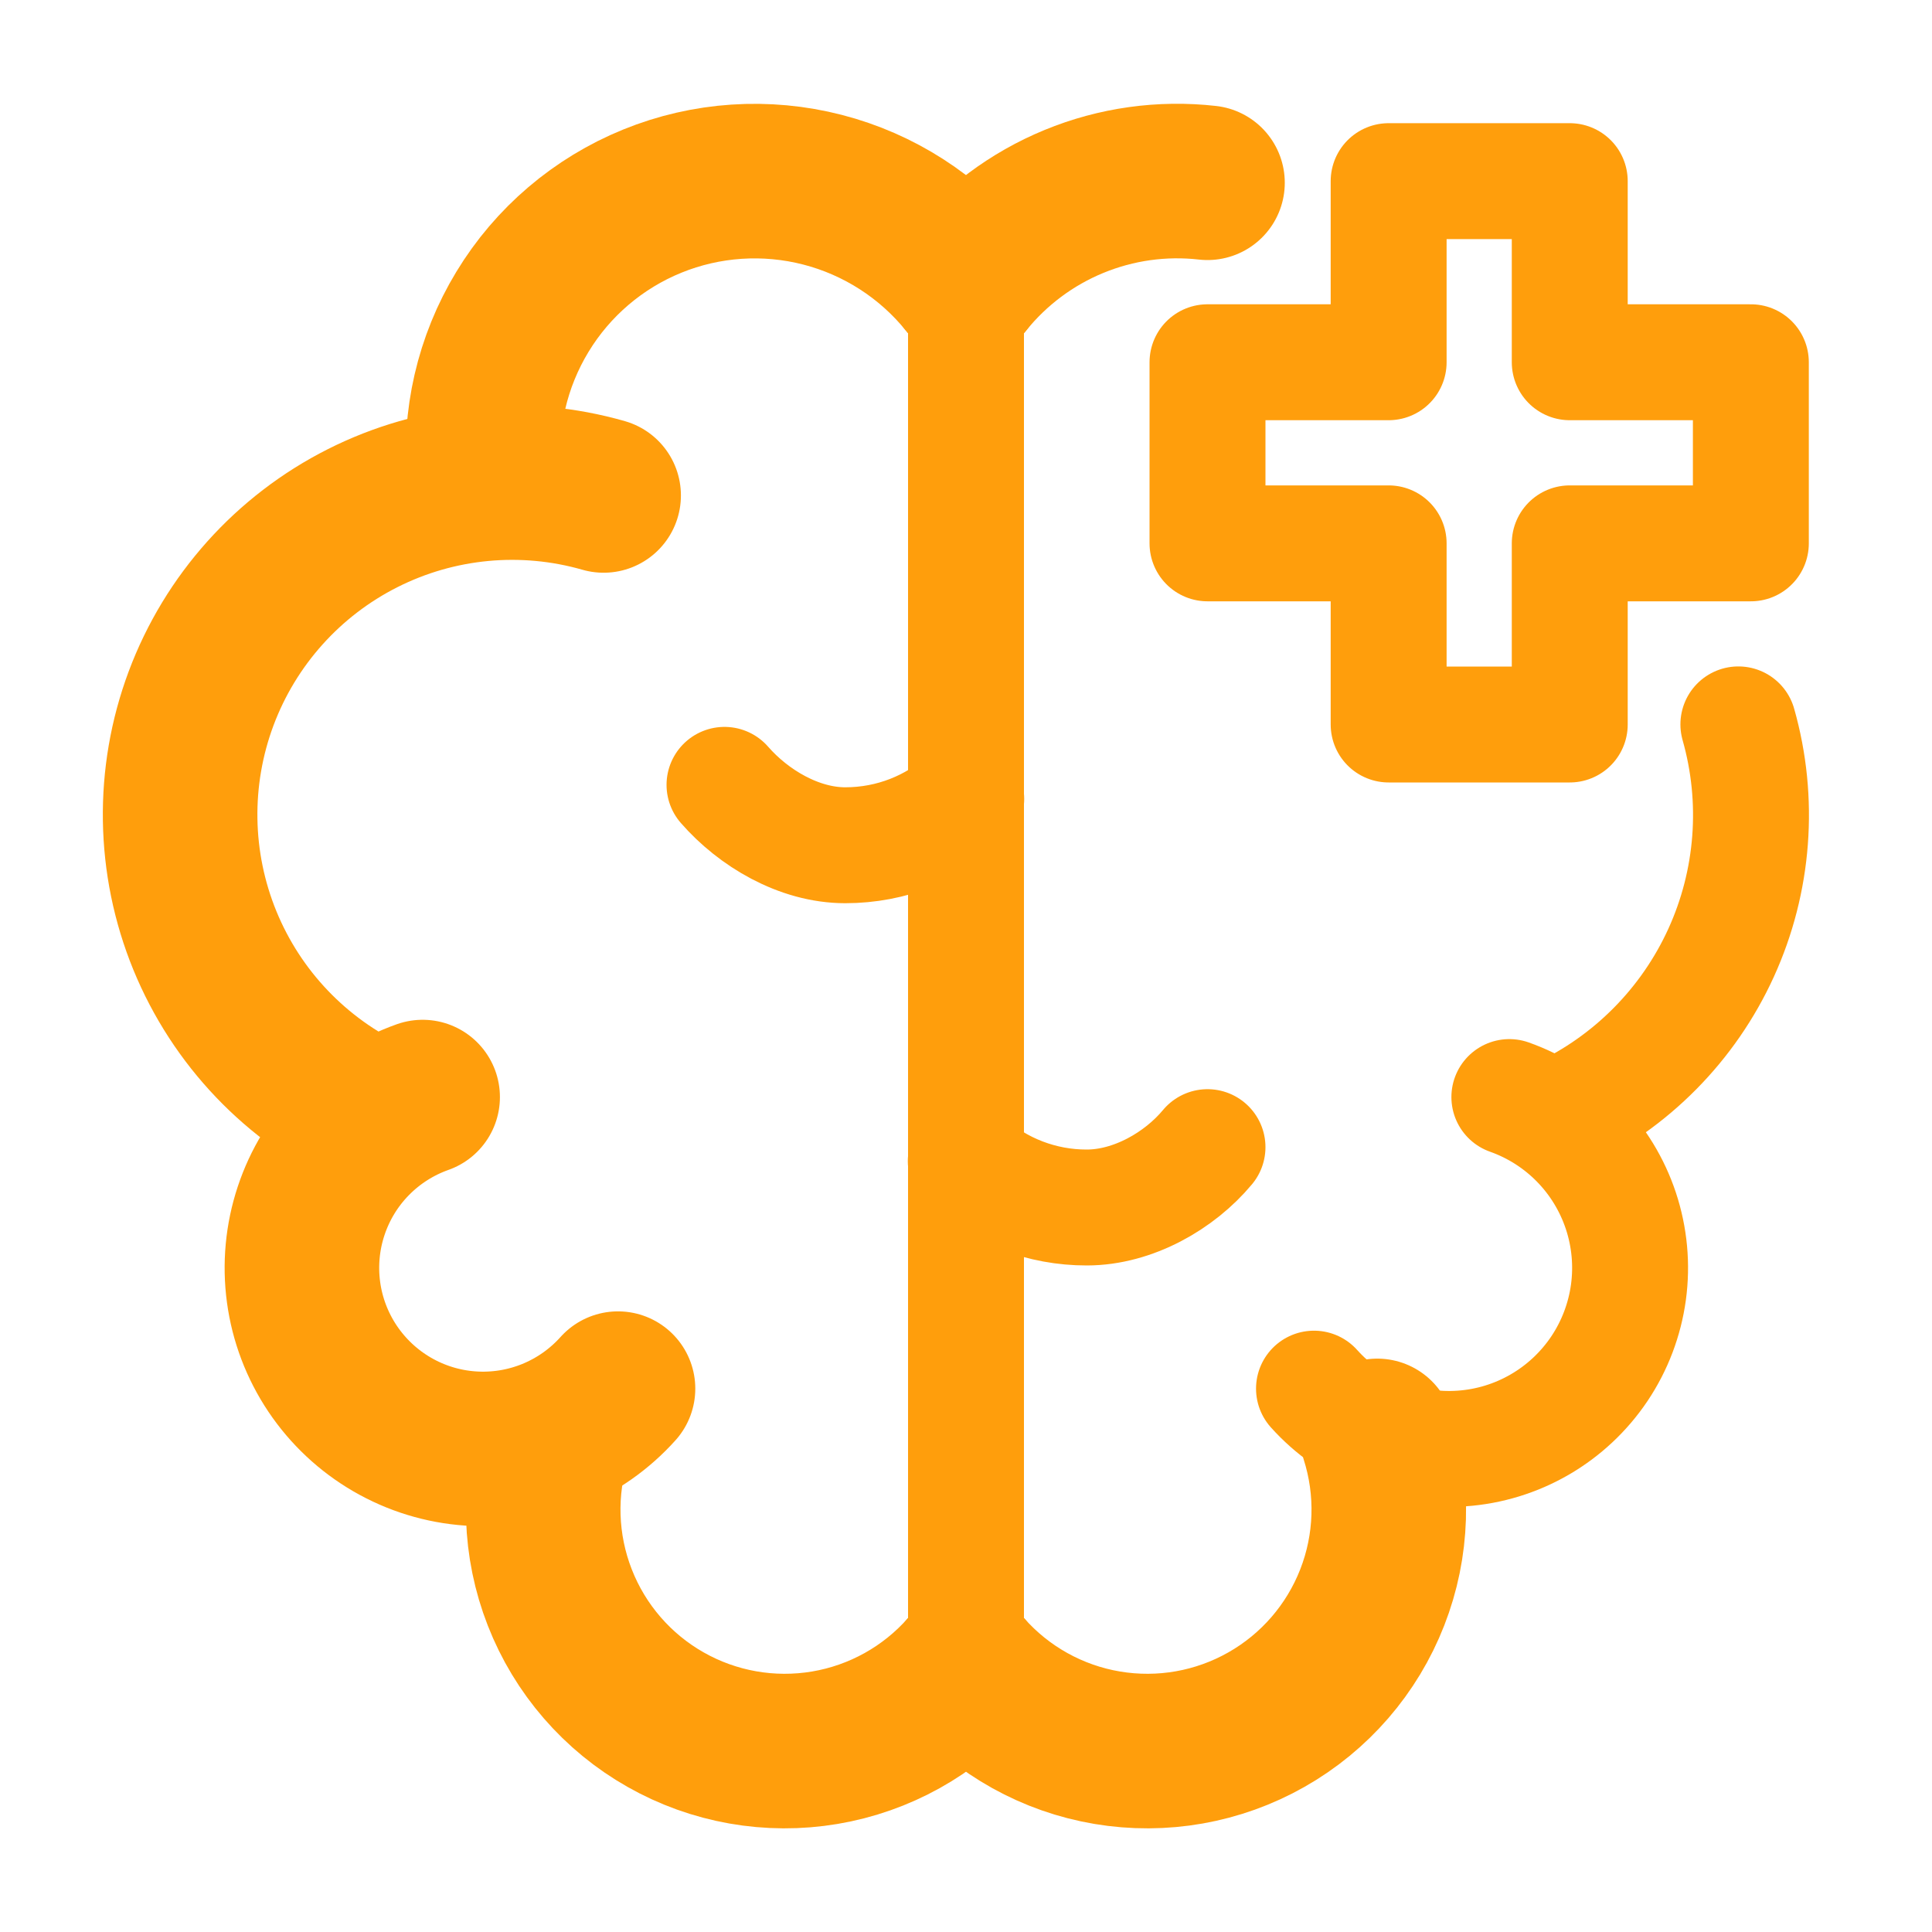 <svg width="50" height="50" viewBox="0 0 50 50" fill="none" xmlns="http://www.w3.org/2000/svg">
<path d="M12.53 12.372C12.389 10.868 12.737 9.36 13.521 8.069C14.304 6.778 15.483 5.774 16.881 5.205C18.28 4.636 19.825 4.533 21.287 4.91C22.749 5.287 24.051 6.125 25 7.3M25 43.197C24.051 44.275 22.761 44.993 21.345 45.231C19.929 45.469 18.474 45.213 17.225 44.504C15.976 43.796 15.009 42.679 14.487 41.342C13.964 40.005 13.918 38.528 14.356 37.161" stroke="#FF9E0C" stroke-width="4" stroke-miterlimit="10" stroke-linecap="round" stroke-linejoin="round"/>
<path d="M15.994 35.938C15.517 36.47 14.925 36.886 14.263 37.155C13.601 37.423 12.887 37.537 12.174 37.487C11.461 37.438 10.769 37.225 10.151 36.867C9.533 36.509 9.005 36.014 8.607 35.421C8.209 34.827 7.952 34.151 7.856 33.443C7.76 32.735 7.827 32.014 8.052 31.336C8.277 30.658 8.653 30.04 9.154 29.53C9.654 29.02 10.264 28.631 10.938 28.392M9.627 28.873C7.666 27.96 6.122 26.342 5.302 24.34C4.483 22.339 4.448 20.102 5.204 18.076C5.961 16.05 7.454 14.384 9.385 13.41C11.316 12.436 13.543 12.226 15.622 12.822M31.25 4.73C30.076 4.597 28.888 4.763 27.795 5.213C26.703 5.662 25.741 6.38 25 7.3M25 43.197C25.949 44.275 27.239 44.993 28.655 45.231C30.071 45.469 31.526 45.213 32.775 44.504C34.024 43.796 34.991 42.679 35.513 41.342C36.036 40.005 36.082 38.528 35.644 37.161" stroke="#FF9E0C" stroke-width="4" stroke-miterlimit="10" stroke-linecap="round" stroke-linejoin="round"/>
<path d="M34.006 35.938C34.483 36.47 35.075 36.886 35.737 37.155C36.399 37.423 37.113 37.537 37.826 37.487C38.539 37.438 39.231 37.225 39.849 36.867C40.467 36.509 40.995 36.014 41.393 35.421C41.791 34.827 42.047 34.151 42.144 33.443C42.24 32.735 42.173 32.014 41.948 31.336C41.723 30.658 41.346 30.04 40.846 29.53C40.346 29.02 39.736 28.631 39.062 28.392M40.373 28.873C42.219 28.007 43.696 26.513 44.542 24.658C45.387 22.803 45.546 20.708 44.989 18.747M25 42.969V7.5M18.75 20.312C19.498 21.17 20.675 21.875 21.875 21.875C23.078 21.875 24.177 21.422 25.006 20.677M31.25 29.688C30.527 30.558 29.323 31.25 28.125 31.25C26.969 31.252 25.853 30.825 24.994 30.052M45.312 9.375H40.625V4.688H35.938V9.375H31.25V14.062H35.938V18.75H40.625V14.062H45.312V9.375Z" stroke="#FF9E0C" stroke-width="3" stroke-miterlimit="10" stroke-linecap="round" stroke-linejoin="round"/>
</svg>
